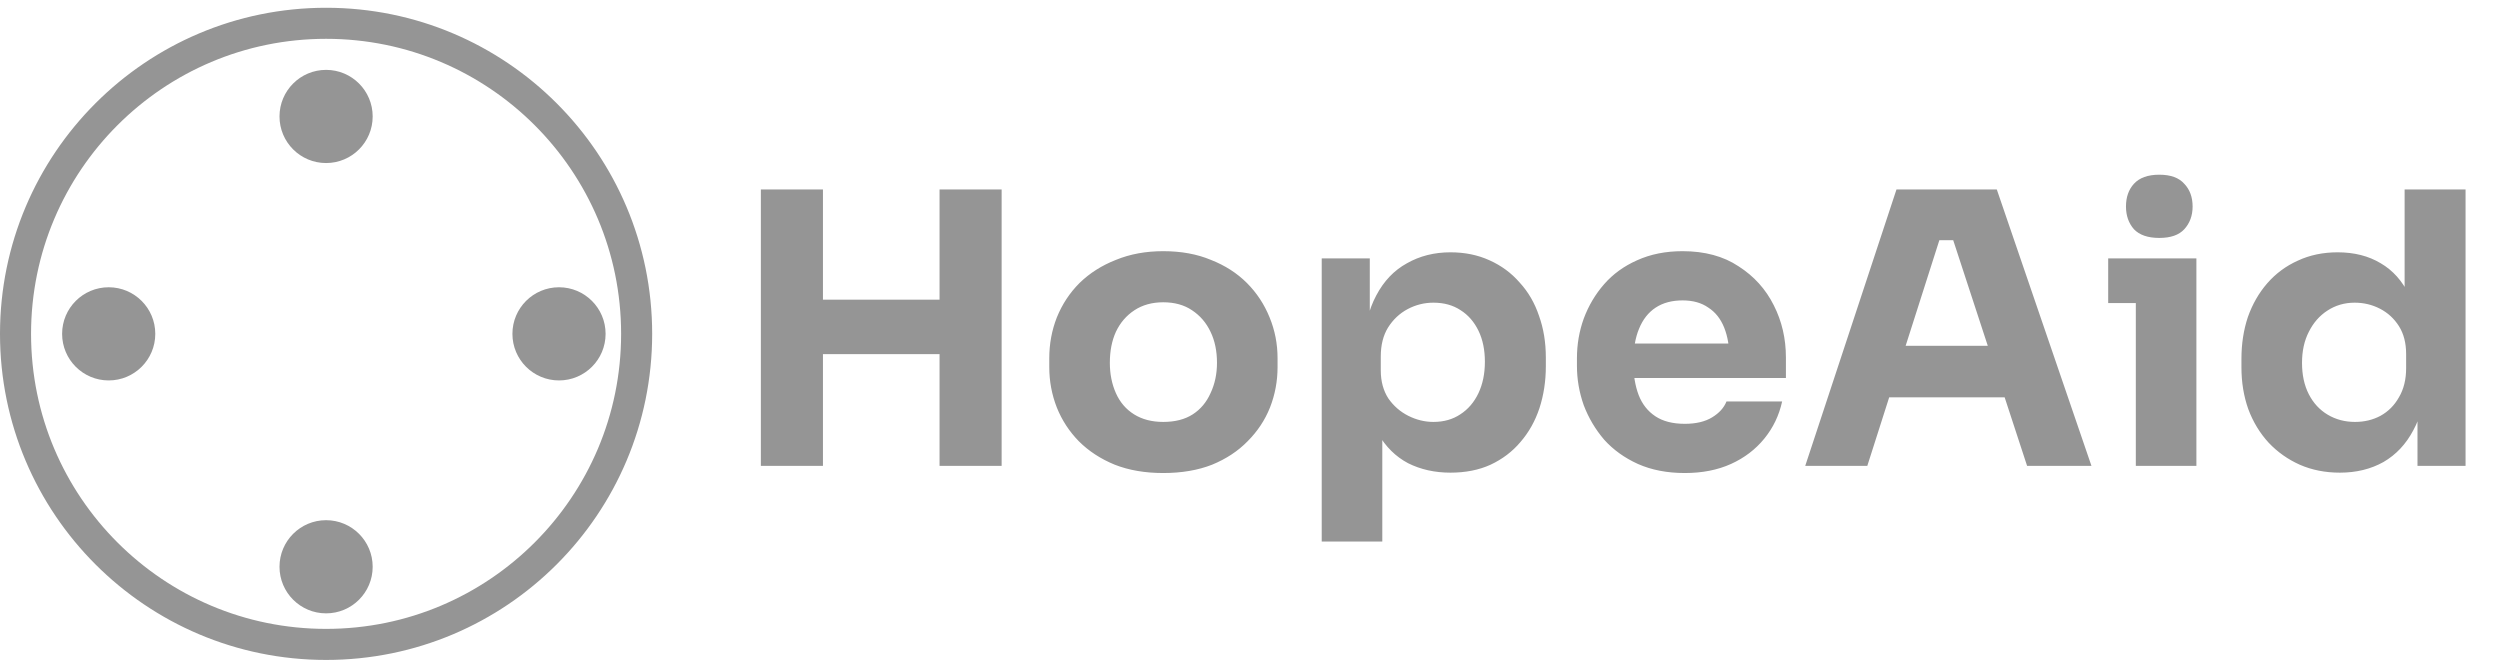 <svg width="161" height="43" viewBox="0 0 161 43" fill="none" xmlns="http://www.w3.org/2000/svg">
<circle cx="21" cy="21.5" r="20" stroke="#959595" stroke-width="2"/>
<circle cx="21" cy="7.5" r="3" fill="#959595"/>
<circle cx="21" cy="36.5" r="3" fill="#959595"/>
<circle cx="7" cy="21.5" r="3" fill="#959595"/>
<circle cx="36" cy="21.5" r="3" fill="#959595"/>
<path d="M60.507 30V12.202H64.505V30H60.507ZM48.999 30V12.202H52.998V30H48.999ZM52.291 22.808V19.297H61.214V22.808H52.291ZM74.911 30.463C73.741 30.463 72.701 30.284 71.791 29.927C70.88 29.553 70.108 29.049 69.475 28.415C68.857 27.781 68.385 27.058 68.06 26.245C67.735 25.416 67.573 24.547 67.573 23.637V23.076C67.573 22.149 67.735 21.272 68.06 20.443C68.402 19.598 68.889 18.858 69.523 18.224C70.173 17.59 70.954 17.094 71.864 16.737C72.774 16.363 73.79 16.176 74.911 16.176C76.066 16.176 77.09 16.363 77.983 16.737C78.894 17.094 79.666 17.59 80.3 18.224C80.933 18.858 81.421 19.598 81.763 20.443C82.104 21.272 82.275 22.149 82.275 23.076V23.637C82.275 24.547 82.112 25.416 81.787 26.245C81.462 27.058 80.982 27.781 80.348 28.415C79.731 29.049 78.967 29.553 78.057 29.927C77.146 30.284 76.098 30.463 74.911 30.463ZM74.911 27.172C75.675 27.172 76.309 27.009 76.813 26.684C77.317 26.359 77.699 25.904 77.959 25.319C78.235 24.734 78.374 24.084 78.374 23.368C78.374 22.604 78.235 21.938 77.959 21.369C77.683 20.784 77.284 20.321 76.764 19.979C76.26 19.638 75.643 19.467 74.911 19.467C74.196 19.467 73.579 19.638 73.058 19.979C72.538 20.321 72.14 20.784 71.864 21.369C71.604 21.938 71.474 22.604 71.474 23.368C71.474 24.084 71.604 24.734 71.864 25.319C72.124 25.904 72.514 26.359 73.034 26.684C73.554 27.009 74.18 27.172 74.911 27.172ZM85.119 34.876V16.639H88.215V22.418L87.801 22.393C87.866 21.06 88.142 19.939 88.63 19.029C89.117 18.102 89.776 17.411 90.605 16.956C91.433 16.485 92.368 16.249 93.408 16.249C94.335 16.249 95.172 16.42 95.92 16.761C96.684 17.102 97.334 17.582 97.87 18.2C98.423 18.801 98.837 19.516 99.114 20.345C99.406 21.158 99.552 22.052 99.552 23.027V23.588C99.552 24.547 99.414 25.449 99.138 26.294C98.862 27.123 98.455 27.846 97.919 28.464C97.399 29.082 96.757 29.569 95.993 29.927C95.245 30.268 94.384 30.439 93.408 30.439C92.401 30.439 91.49 30.236 90.678 29.829C89.881 29.407 89.239 28.773 88.752 27.928C88.264 27.066 87.996 25.977 87.947 24.661L89.02 26.123V34.876H85.119ZM92.311 27.172C92.978 27.172 93.555 27.009 94.042 26.684C94.546 26.359 94.936 25.904 95.213 25.319C95.489 24.734 95.627 24.059 95.627 23.295C95.627 22.531 95.489 21.865 95.213 21.296C94.936 20.727 94.554 20.288 94.067 19.979C93.579 19.654 92.994 19.492 92.311 19.492C91.726 19.492 91.174 19.63 90.653 19.906C90.133 20.183 89.711 20.581 89.385 21.101C89.077 21.605 88.922 22.223 88.922 22.954V23.856C88.922 24.555 89.085 25.156 89.41 25.66C89.751 26.148 90.182 26.522 90.702 26.782C91.222 27.042 91.759 27.172 92.311 27.172ZM108.503 30.463C107.365 30.463 106.358 30.268 105.48 29.878C104.619 29.488 103.895 28.968 103.31 28.318C102.741 27.651 102.302 26.912 101.994 26.099C101.701 25.27 101.555 24.425 101.555 23.563V23.076C101.555 22.182 101.701 21.328 101.994 20.516C102.302 19.687 102.741 18.947 103.31 18.297C103.879 17.647 104.586 17.135 105.431 16.761C106.293 16.371 107.268 16.176 108.357 16.176C109.787 16.176 110.99 16.501 111.965 17.151C112.957 17.785 113.713 18.622 114.233 19.663C114.753 20.686 115.013 21.808 115.013 23.027V24.344H103.188V22.125H112.648L111.38 23.149C111.38 22.352 111.266 21.67 111.039 21.101C110.811 20.532 110.47 20.101 110.015 19.809C109.576 19.5 109.023 19.346 108.357 19.346C107.674 19.346 107.097 19.5 106.626 19.809C106.155 20.118 105.797 20.573 105.553 21.174C105.309 21.759 105.187 22.483 105.187 23.344C105.187 24.14 105.301 24.839 105.529 25.441C105.756 26.026 106.114 26.481 106.602 26.806C107.089 27.131 107.723 27.294 108.503 27.294C109.218 27.294 109.804 27.156 110.259 26.879C110.714 26.603 111.023 26.262 111.185 25.855H114.769C114.574 26.749 114.192 27.546 113.623 28.245C113.054 28.944 112.339 29.488 111.478 29.878C110.616 30.268 109.625 30.463 108.503 30.463ZM116.257 30L122.133 12.202H128.594L134.689 30H130.544L125.619 14.957L126.887 15.469H123.742L125.058 14.957L120.255 30H116.257ZM120.719 25.587L121.938 22.271H128.911L130.154 25.587H120.719ZM137.547 30V16.639H141.448V30H137.547ZM135.767 19.516V16.639H141.448V19.516H135.767ZM139.059 15.323C138.327 15.323 137.783 15.136 137.425 14.762C137.084 14.372 136.913 13.884 136.913 13.299C136.913 12.698 137.084 12.21 137.425 11.836C137.783 11.446 138.327 11.251 139.059 11.251C139.79 11.251 140.326 11.446 140.668 11.836C141.025 12.21 141.204 12.698 141.204 13.299C141.204 13.884 141.025 14.372 140.668 14.762C140.326 15.136 139.79 15.323 139.059 15.323ZM150.688 30.439C149.745 30.439 148.884 30.268 148.104 29.927C147.34 29.585 146.673 29.114 146.104 28.513C145.535 27.895 145.097 27.172 144.788 26.343C144.495 25.514 144.349 24.62 144.349 23.661V23.1C144.349 22.141 144.487 21.247 144.763 20.418C145.056 19.589 145.47 18.866 146.007 18.248C146.559 17.614 147.218 17.127 147.982 16.785C148.746 16.428 149.599 16.249 150.542 16.249C151.614 16.249 152.541 16.485 153.321 16.956C154.101 17.411 154.711 18.094 155.15 19.004C155.589 19.898 155.832 21.003 155.881 22.32L154.857 21.369V12.202H158.782V30H155.686V24.465H156.222C156.174 25.733 155.906 26.814 155.418 27.708C154.947 28.602 154.305 29.285 153.492 29.756C152.679 30.211 151.745 30.439 150.688 30.439ZM151.663 27.172C152.265 27.172 152.809 27.042 153.297 26.782C153.801 26.505 154.199 26.107 154.491 25.587C154.8 25.067 154.955 24.441 154.955 23.71V22.808C154.955 22.092 154.8 21.491 154.491 21.003C154.183 20.516 153.776 20.142 153.272 19.882C152.769 19.622 152.224 19.492 151.639 19.492C150.989 19.492 150.404 19.663 149.883 20.004C149.38 20.329 148.981 20.784 148.689 21.369C148.396 21.938 148.25 22.604 148.25 23.368C148.25 24.149 148.396 24.823 148.689 25.392C148.981 25.961 149.388 26.4 149.908 26.709C150.428 27.017 151.013 27.172 151.663 27.172Z" fill="#959595"/>
</svg>
